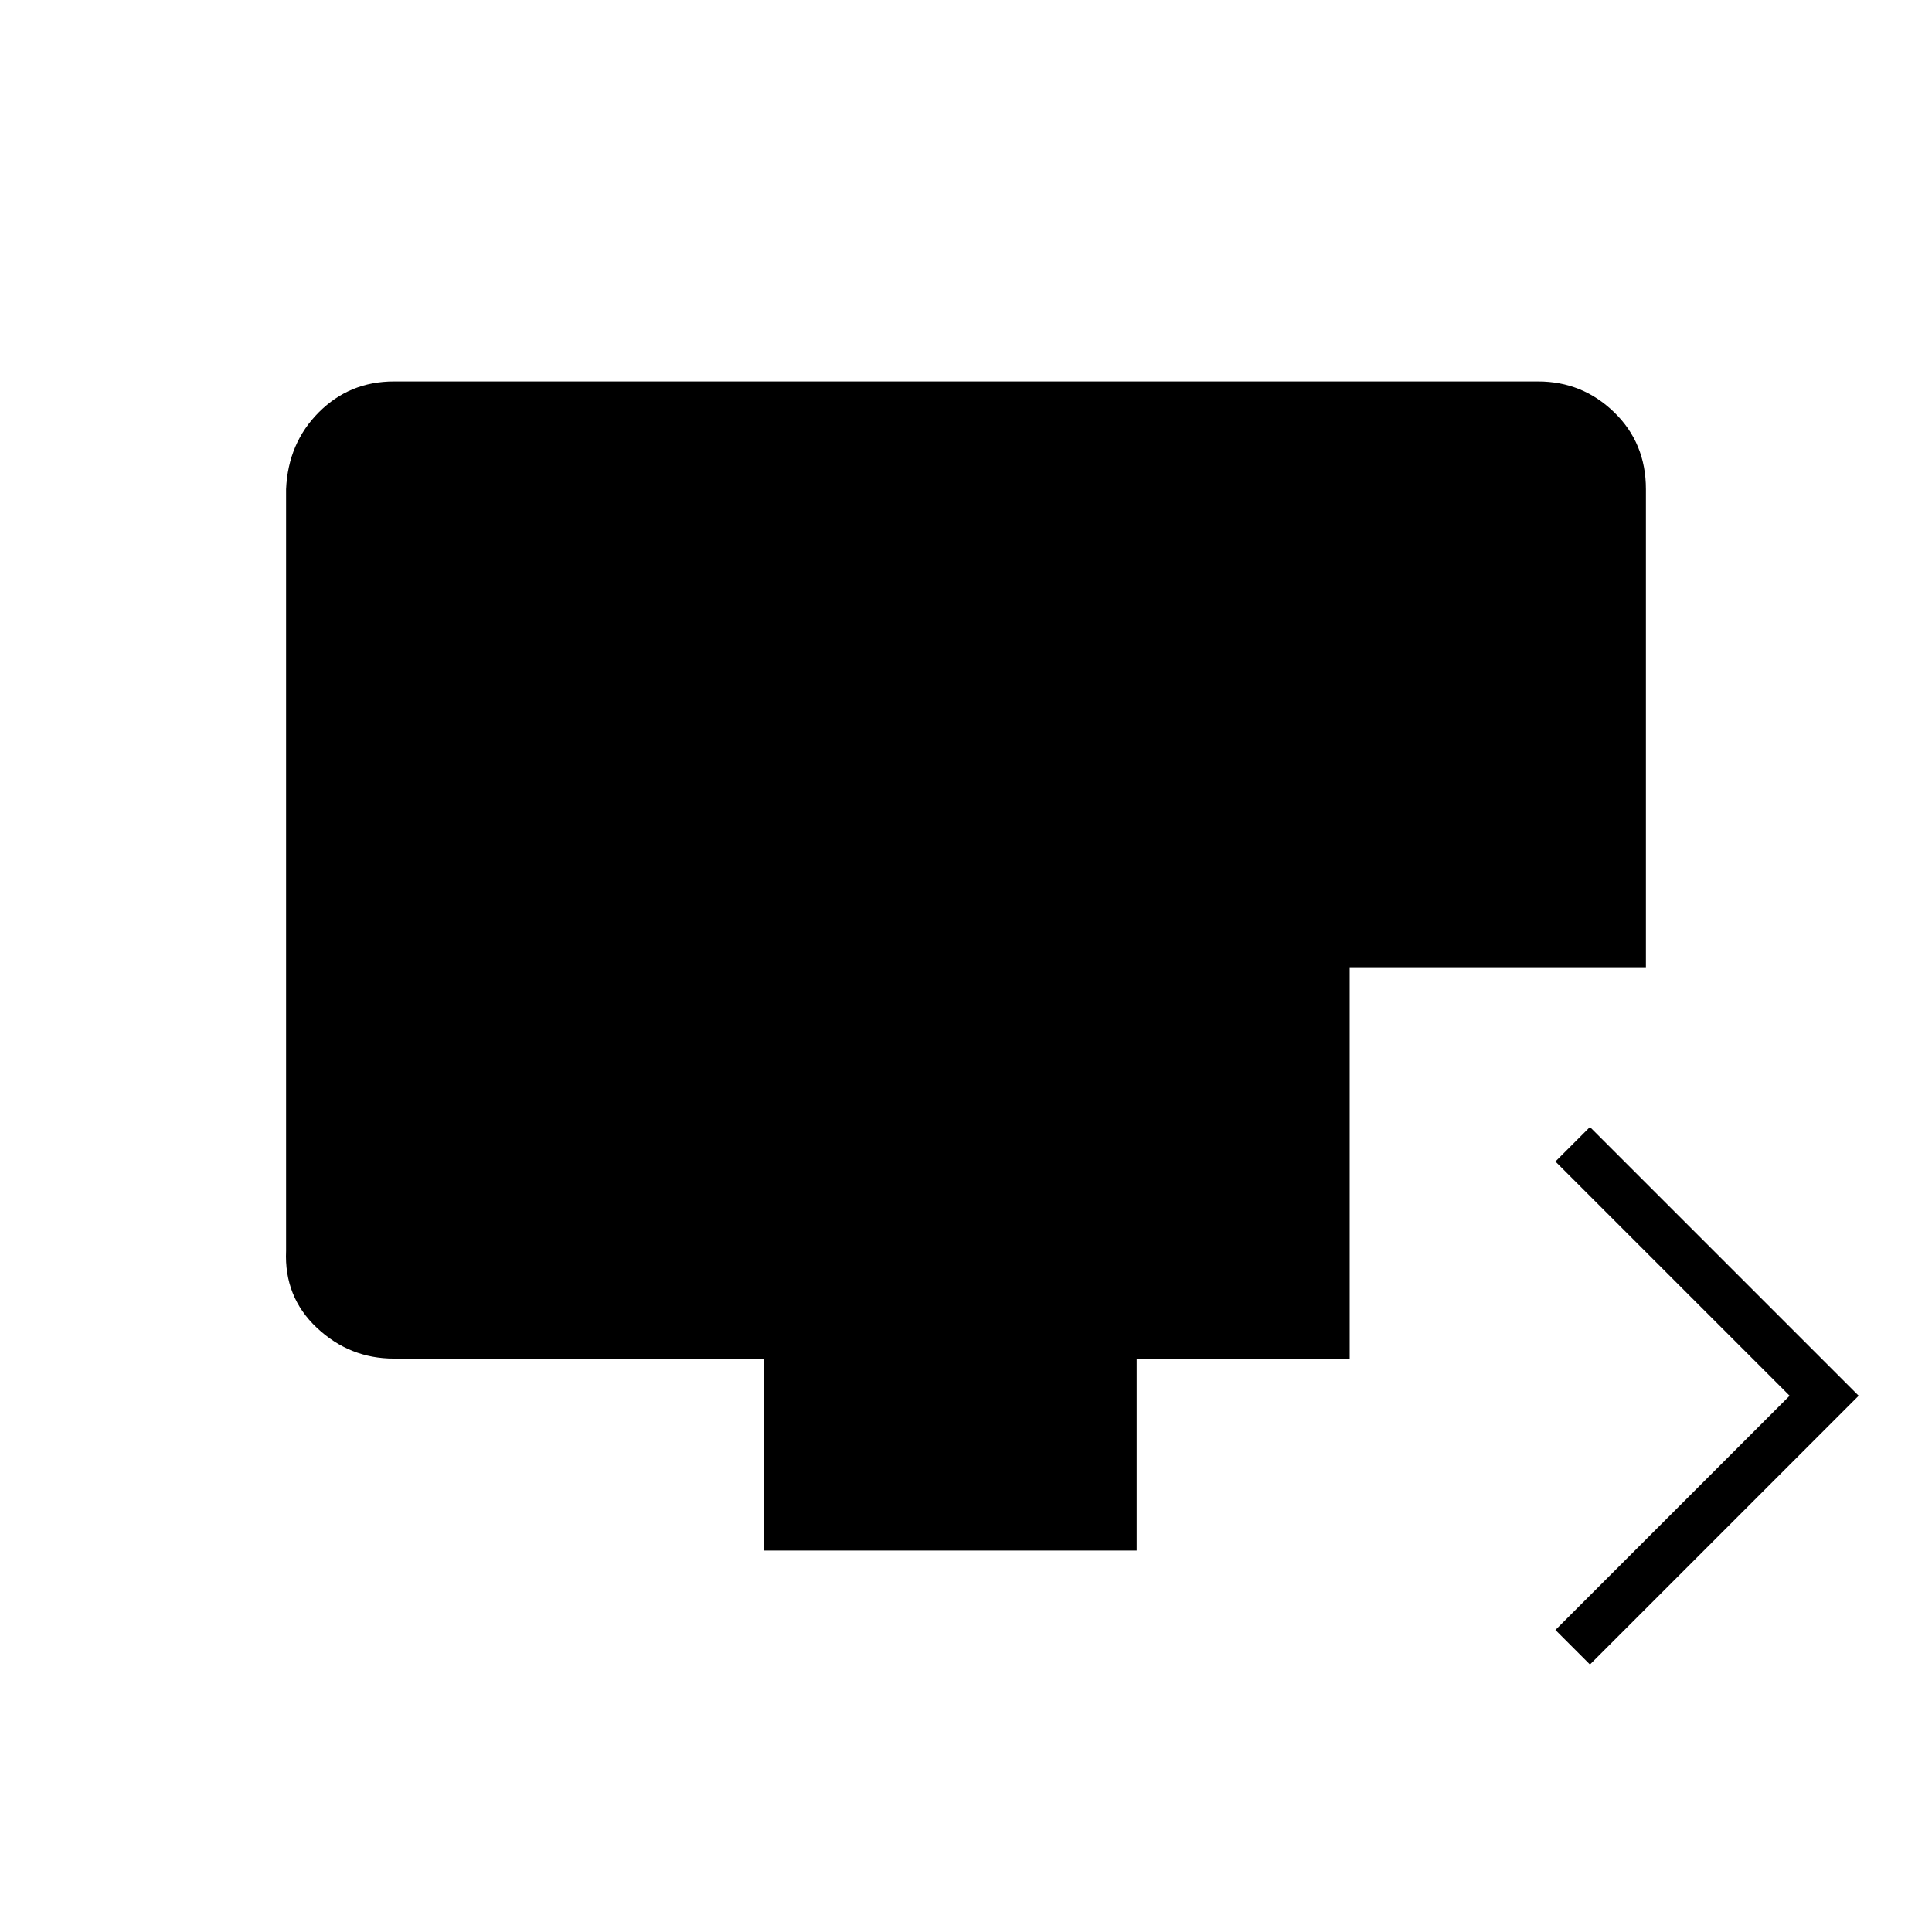 <svg xmlns="http://www.w3.org/2000/svg" height="20" viewBox="0 -960 960 960" width="20"><path d="m790.04-132.92-17.16-17.16 116.39-116.38-116.39-116.39L790.04-400l133.54 133.54-133.54 133.54Zm-410.35-56.62v-95.38h-184q-21.94 0-38.24-15.3t-15.3-38.24v-378.46q1-22.94 16.3-38.24t37.24-15.3h568.62q21.94 0 37.74 15.3t15.8 38.24v237.54h-147.2v194.46H564.81v95.38H379.69Z"/></svg>